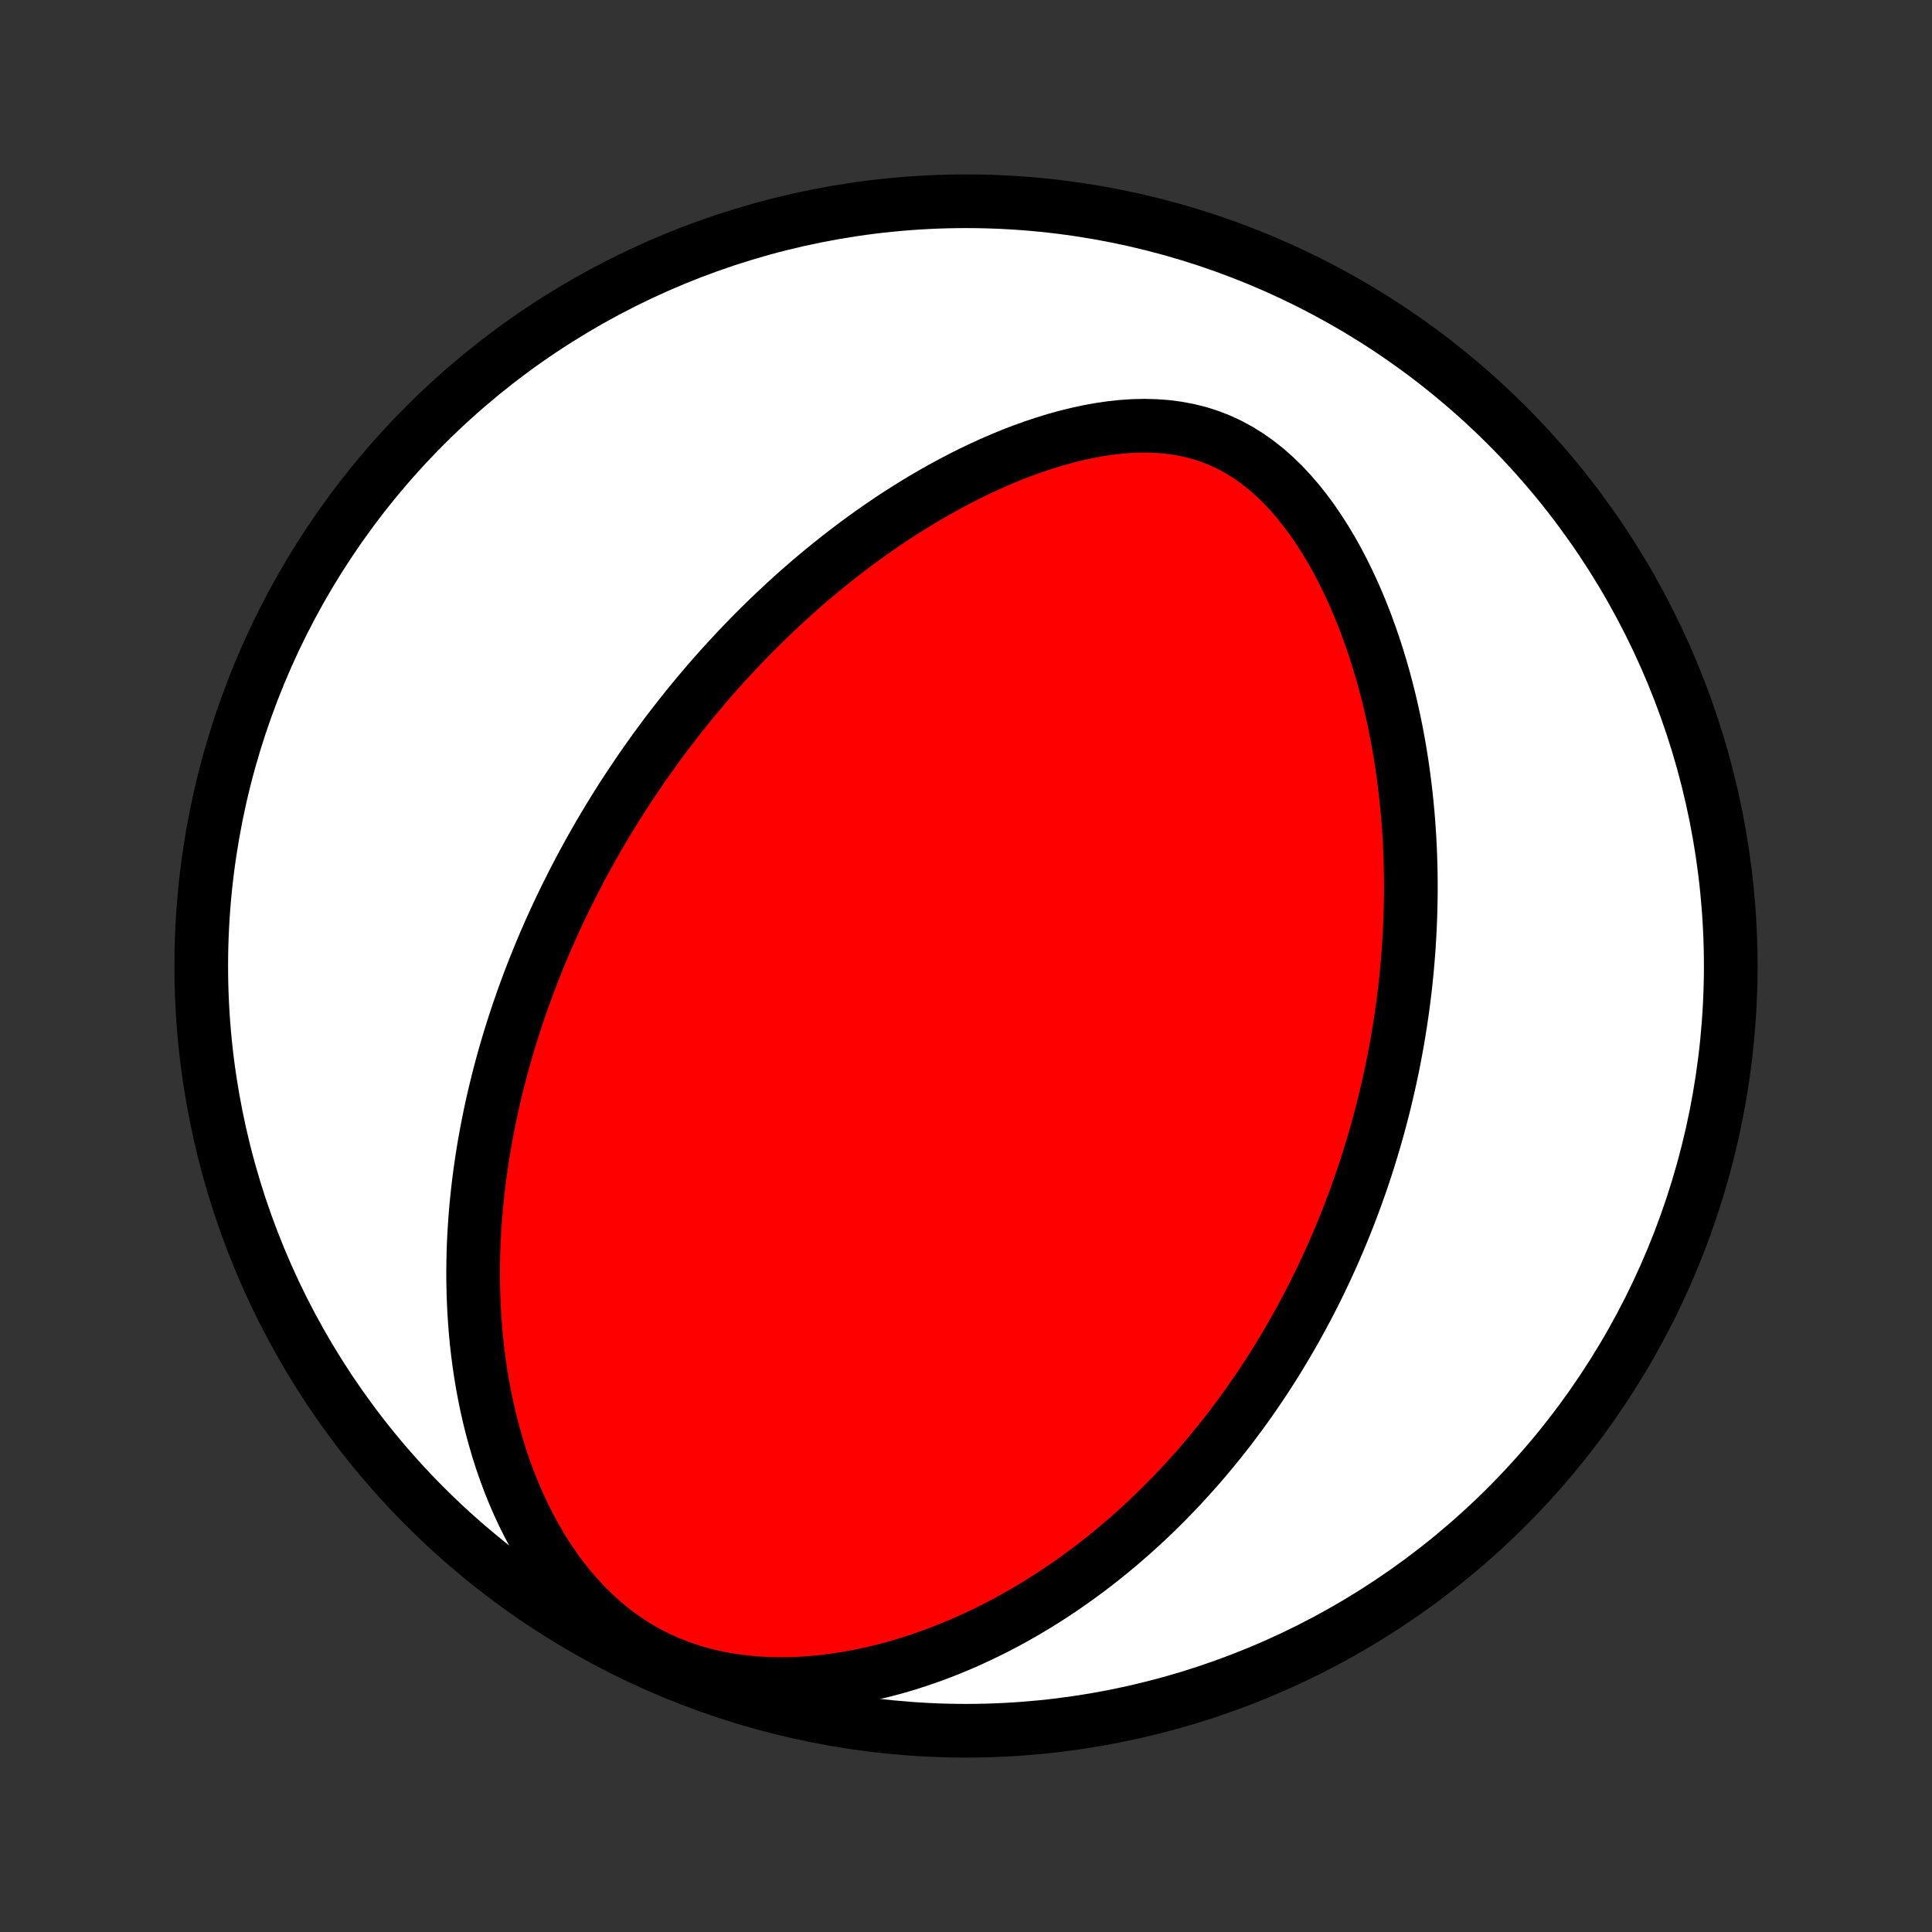 <?xml version="1.0" encoding="utf-8" standalone="no"?>
<!DOCTYPE svg PUBLIC "-//W3C//DTD SVG 1.1//EN"
  "http://www.w3.org/Graphics/SVG/1.1/DTD/svg11.dtd">
<!-- Created with matplotlib (http://matplotlib.org/) -->
<svg height="72pt" version="1.1" viewBox="0 0 72 72" width="72pt" xmlns="http://www.w3.org/2000/svg" xmlns:xlink="http://www.w3.org/1999/xlink">
 <rect x="0" y="0" width="72" height="72" fill="#333333" stroke="none"/>
 <defs>
  <style type="text/css">
*{stroke-linecap:butt;stroke-linejoin:round;}
  </style>
 </defs>
 <g id="figure_1">
  <g id="patch_1">
   <path d="
M0 72
L72 72
L72 0
L0 0
z
" style="fill:none;"/>
  </g>
  <g id="axes_1">
   <g id="PatchCollection_1">
    <defs>
     <path d="
M36 -7.5
C43.558 -7.5 50.808 -10.503 56.153 -15.848
C61.497 -21.192 64.5 -28.442 64.5 -36
C64.5 -43.558 61.497 -50.808 56.153 -56.153
C50.808 -61.497 43.558 -64.5 36 -64.5
C28.442 -64.5 21.192 -61.497 15.848 -56.153
C10.503 -50.808 7.5 -43.558 7.5 -36
C7.5 -28.442 10.503 -21.192 15.848 -15.848
C21.192 -10.503 28.442 -7.5 36 -7.5
z
" id="C0_0_a811fe30f3"/>
     <path d="
M21.386 -39.155
L21.51 -39.393
L21.635 -39.631
L21.762 -39.868
L21.891 -40.104
L22.021 -40.339
L22.154 -40.574
L22.289 -40.809
L22.425 -41.042
L22.564 -41.276
L22.704 -41.509
L22.847 -41.742
L22.991 -41.974
L23.138 -42.206
L23.287 -42.438
L23.439 -42.67
L23.593 -42.901
L23.749 -43.133
L23.907 -43.364
L24.068 -43.595
L24.232 -43.826
L24.398 -44.057
L24.567 -44.288
L24.738 -44.52
L24.912 -44.751
L25.09 -44.982
L25.27 -45.214
L25.453 -45.445
L25.639 -45.677
L25.828 -45.909
L26.021 -46.141
L26.217 -46.373
L26.416 -46.605
L26.619 -46.838
L26.826 -47.07
L27.036 -47.303
L27.25 -47.536
L27.468 -47.768
L27.689 -48.001
L27.915 -48.234
L28.145 -48.467
L28.379 -48.7
L28.617 -48.933
L28.86 -49.165
L29.107 -49.398
L29.359 -49.63
L29.615 -49.862
L29.876 -50.093
L30.142 -50.324
L30.413 -50.554
L30.689 -50.783
L30.971 -51.011
L31.257 -51.239
L31.549 -51.465
L31.846 -51.69
L32.148 -51.913
L32.456 -52.135
L32.769 -52.354
L33.088 -52.572
L33.413 -52.787
L33.743 -52.999
L34.079 -53.208
L34.42 -53.415
L34.767 -53.617
L35.12 -53.816
L35.478 -54.01
L35.842 -54.2
L36.211 -54.385
L36.585 -54.564
L36.965 -54.737
L37.349 -54.903
L37.738 -55.063
L38.132 -55.214
L38.53 -55.357
L38.933 -55.491
L39.339 -55.615
L39.748 -55.728
L40.16 -55.829
L40.574 -55.918
L40.99 -55.993
L41.407 -56.054
L41.824 -56.098
L42.241 -56.126
L42.657 -56.135
L43.07 -56.124
L43.481 -56.093
L43.887 -56.04
L44.287 -55.965
L44.682 -55.866
L45.069 -55.743
L45.448 -55.596
L45.817 -55.424
L46.177 -55.23
L46.526 -55.012
L46.865 -54.773
L47.192 -54.514
L47.508 -54.235
L47.812 -53.939
L48.104 -53.627
L48.385 -53.3
L48.654 -52.961
L48.912 -52.611
L49.158 -52.25
L49.394 -51.881
L49.619 -51.504
L49.834 -51.12
L50.038 -50.731
L50.232 -50.338
L50.417 -49.941
L50.592 -49.54
L50.758 -49.138
L50.914 -48.734
L51.062 -48.328
L51.202 -47.923
L51.333 -47.517
L51.456 -47.111
L51.572 -46.706
L51.679 -46.302
L51.78 -45.9
L51.873 -45.499
L51.96 -45.1
L52.04 -44.703
L52.113 -44.309
L52.181 -43.917
L52.242 -43.528
L52.297 -43.141
L52.347 -42.757
L52.392 -42.377
L52.431 -41.999
L52.466 -41.624
L52.495 -41.253
L52.52 -40.885
L52.54 -40.52
L52.556 -40.159
L52.567 -39.801
L52.575 -39.446
L52.578 -39.094
L52.578 -38.746
L52.574 -38.401
L52.566 -38.059
L52.555 -37.721
L52.541 -37.386
L52.523 -37.053
L52.503 -36.724
L52.479 -36.398
L52.452 -36.075
L52.423 -35.755
L52.391 -35.438
L52.356 -35.124
L52.318 -34.813
L52.278 -34.504
L52.235 -34.198
L52.19 -33.895
L52.142 -33.594
L52.093 -33.296
L52.041 -33
L51.986 -32.706
L51.93 -32.415
L51.871 -32.126
L51.81 -31.839
L51.747 -31.555
L51.682 -31.272
L51.615 -30.991
L51.546 -30.712
L51.475 -30.436
L51.402 -30.16
L51.327 -29.887
L51.25 -29.615
L51.171 -29.345
L51.09 -29.076
L51.008 -28.809
L50.923 -28.544
L50.836 -28.279
L50.748 -28.016
L50.657 -27.755
L50.564 -27.494
L50.47 -27.235
L50.373 -26.976
L50.275 -26.719
L50.174 -26.463
L50.071 -26.207
L49.967 -25.953
L49.86 -25.699
L49.751 -25.446
L49.64 -25.194
L49.526 -24.942
L49.411 -24.692
L49.293 -24.441
L49.173 -24.191
L49.051 -23.942
L48.926 -23.693
L48.798 -23.445
L48.669 -23.197
L48.536 -22.949
L48.401 -22.702
L48.264 -22.455
L48.123 -22.208
L47.98 -21.962
L47.834 -21.715
L47.686 -21.469
L47.534 -21.223
L47.379 -20.977
L47.221 -20.732
L47.06 -20.486
L46.895 -20.24
L46.727 -19.995
L46.556 -19.75
L46.381 -19.504
L46.202 -19.259
L46.02 -19.014
L45.834 -18.768
L45.643 -18.523
L45.449 -18.278
L45.251 -18.033
L45.048 -17.789
L44.841 -17.544
L44.63 -17.3
L44.413 -17.056
L44.192 -16.812
L43.967 -16.569
L43.736 -16.326
L43.5 -16.083
L43.258 -15.841
L43.012 -15.6
L42.76 -15.359
L42.502 -15.12
L42.238 -14.881
L41.968 -14.644
L41.693 -14.407
L41.411 -14.173
L41.123 -13.939
L40.828 -13.708
L40.527 -13.478
L40.218 -13.251
L39.904 -13.026
L39.581 -12.803
L39.252 -12.584
L38.916 -12.367
L38.572 -12.154
L38.221 -11.945
L37.863 -11.74
L37.497 -11.539
L37.123 -11.343
L36.742 -11.153
L36.352 -10.968
L35.956 -10.789
L35.551 -10.617
L35.139 -10.451
L34.72 -10.294
L34.293 -10.145
L33.859 -10.004
L33.418 -9.873
L32.97 -9.752
L32.515 -9.642
L32.055 -9.543
L31.588 -9.457
L31.117 -9.383
L30.641 -9.324
L30.161 -9.28
L29.678 -9.251
L29.192 -9.239
L28.706 -9.245
L28.219 -9.27
L27.733 -9.314
L27.25 -9.378
L26.77 -9.464
L26.296 -9.572
L25.828 -9.702
L25.369 -9.855
L24.92 -10.03
L24.483 -10.228
L24.057 -10.448
L23.646 -10.69
L23.249 -10.951
L22.867 -11.231
L22.501 -11.53
L22.152 -11.844
L21.818 -12.172
L21.5 -12.514
L21.199 -12.868
L20.913 -13.231
L20.642 -13.604
L20.386 -13.983
L20.145 -14.37
L19.918 -14.762
L19.705 -15.158
L19.505 -15.557
L19.318 -15.96
L19.144 -16.364
L18.981 -16.77
L18.83 -17.176
L18.689 -17.583
L18.56 -17.989
L18.441 -18.395
L18.331 -18.799
L18.231 -19.202
L18.14 -19.603
L18.058 -20.003
L17.984 -20.399
L17.918 -20.794
L17.86 -21.185
L17.809 -21.574
L17.765 -21.959
L17.728 -22.342
L17.698 -22.721
L17.673 -23.097
L17.655 -23.469
L17.642 -23.838
L17.634 -24.203
L17.632 -24.565
L17.635 -24.923
L17.642 -25.278
L17.654 -25.628
L17.671 -25.976
L17.692 -26.319
L17.716 -26.66
L17.744 -26.996
L17.777 -27.329
L17.812 -27.659
L17.851 -27.985
L17.893 -28.307
L17.939 -28.627
L17.987 -28.943
L18.038 -29.256
L18.093 -29.565
L18.149 -29.872
L18.209 -30.175
L18.27 -30.476
L18.334 -30.773
L18.401 -31.068
L18.47 -31.36
L18.541 -31.649
L18.614 -31.936
L18.689 -32.22
L18.766 -32.501
L18.845 -32.78
L18.926 -33.057
L19.009 -33.331
L19.094 -33.603
L19.181 -33.873
L19.269 -34.141
L19.359 -34.407
L19.451 -34.67
L19.544 -34.932
L19.64 -35.192
L19.736 -35.451
L19.835 -35.707
L19.935 -35.962
L20.037 -36.215
L20.14 -36.467
L20.245 -36.718
L20.352 -36.967
L20.46 -37.215
L20.57 -37.461
L20.682 -37.706
L20.795 -37.95
L20.91 -38.193
L21.026 -38.435
L21.145 -38.676
z
" id="C0_1_32e9adc444"/>
    </defs>
    <g clip-path="url(#p1bffca34e9)">
     <use style="fill:#ffffff;stroke:#000000;stroke-width:2.0;" x="0.0" xlink:href="#C0_0_a811fe30f3" y="72.0"/>
    </g>
    <g clip-path="url(#p1bffca34e9)">
     <use style="fill:#ff0000;stroke:#000000;stroke-width:2.0;" x="0.0" xlink:href="#C0_1_32e9adc444" y="72.0"/>
    </g>
   </g>
  </g>
 </g>
 <defs>
  <clipPath id="p1bffca34e9">
   <rect height="72.0" width="72.0" x="0.0" y="0.0"/>
  </clipPath>
 </defs>
</svg>
